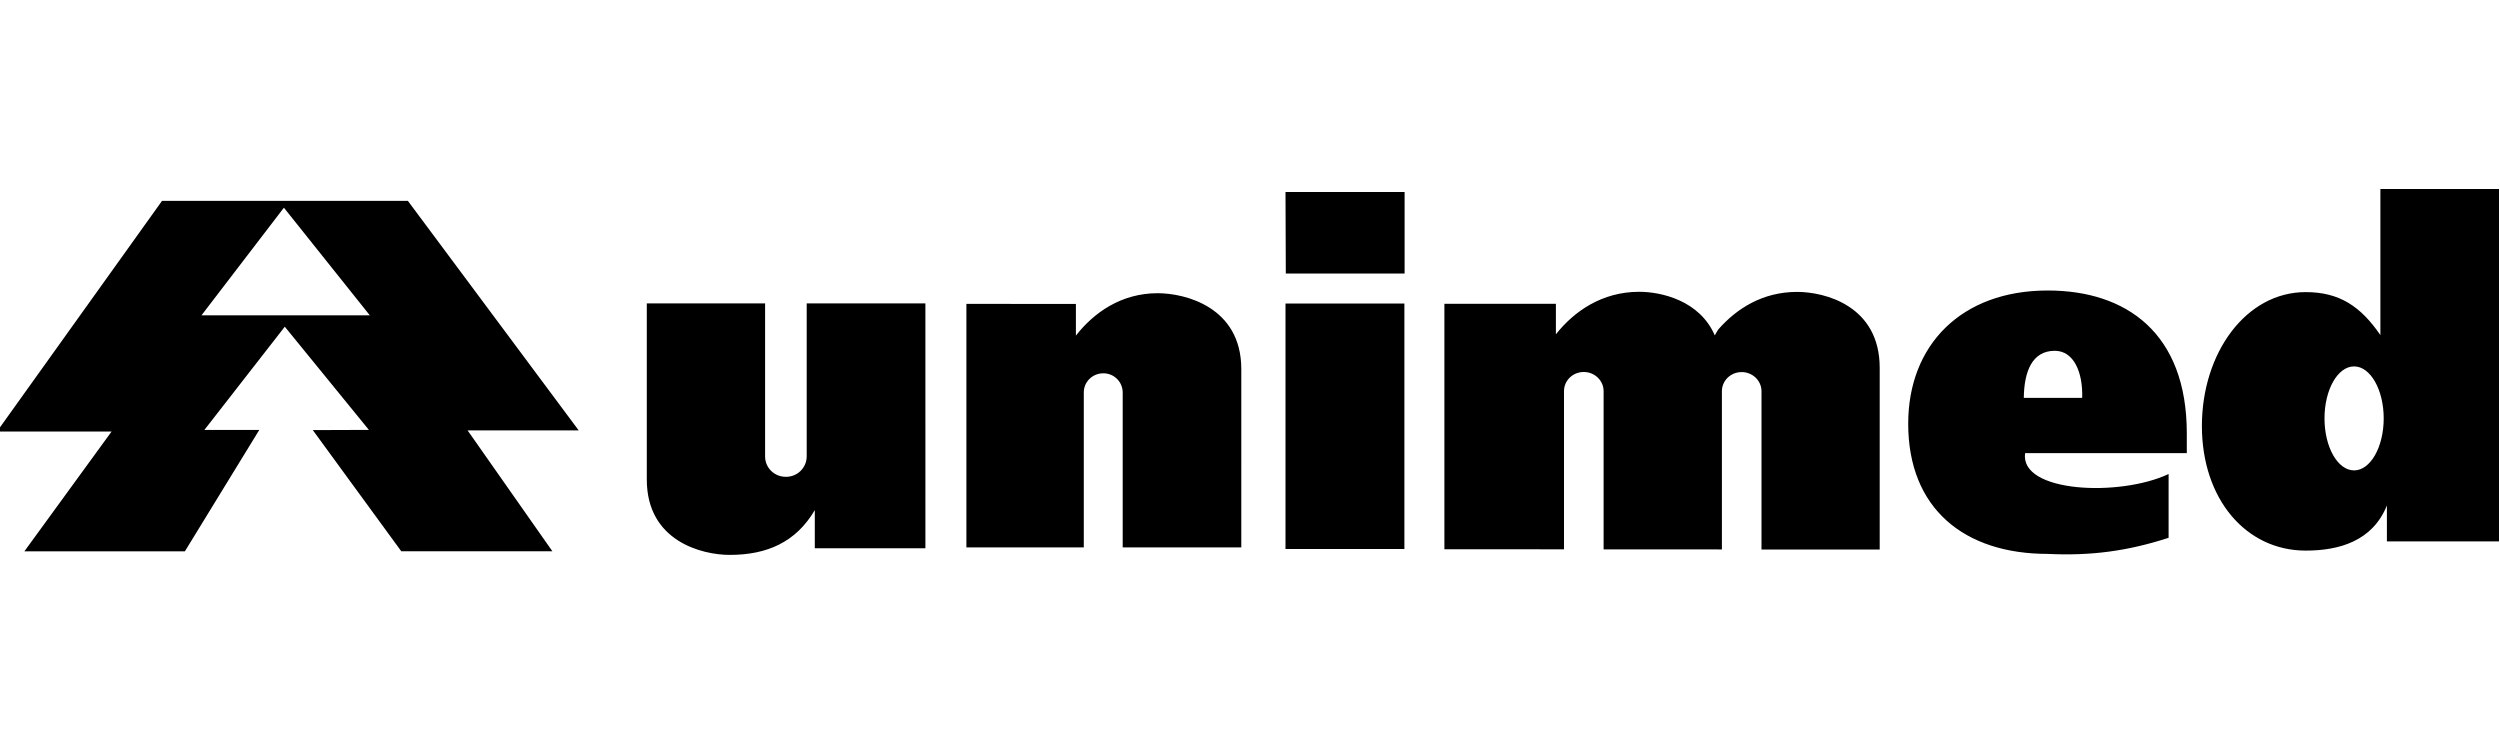 <?xml version="1.0" encoding="utf-8"?>
<!-- Generator: Adobe Illustrator 24.1.2, SVG Export Plug-In . SVG Version: 6.00 Build 0)  -->
<svg version="1.1" id="Layer_1" xmlns="http://www.w3.org/2000/svg" xmlns:xlink="http://www.w3.org/1999/xlink" x="0px" y="0px"
	 viewBox="0 0 2500 745" style="enable-background:new 0 0 2500 745;" xml:space="preserve">

<g>
	<path class="st0" d="M2380.4,335.1c-19.9-29-41.2-43-74.7-43c-59.9,0-103.8,61-103.8,133.9s43.9,124.6,103.8,124.6
		c33.5,0,66.8-9.5,81.2-45.1v35.9H2499V189h-118.6V335.1z M2324.5,418.4c0-28.7,13.2-52,29.6-52c16.3,0,29.6,23.3,29.6,52
		s-13.3,52-29.6,52C2337.7,470.4,2324.5,447.1,2324.5,418.4z M2186.8,453.1v-19.8c0-100.1-60.3-142.8-139.1-142.8
		c-86.7,0-139.5,54.8-139.5,133.2c0,85.1,56.3,130.2,139.5,130.2c43.1,2.1,80-2.8,120.9-16.1V474c-48.8,23.1-149.1,18.7-143.5-20.9
		L2186.8,453.1L2186.8,453.1L2186.8,453.1z M2023.8,397.9c0.3-26.5,8.4-47.1,31-47.1c19,0,28.2,21.5,27.4,47.1H2023.8L2023.8,397.9z
		 M284.8,326.7l84.1,103.2l-56.1,0.2l88.5,121.2h151.1l-84.8-120.9h111.1L407.9,200.9H162L-3,431.5h114.6L24.4,551.3h160.5
		l74.4-121.4h-54.9L284.8,326.7L284.8,326.7z M201.5,315.3l82.4-107.6l85.9,107.6H201.5L201.5,315.3z M1715.6,549.4L1715.6,549.4
		l6.3,0.1V391.2c0-10.5,8.7-19,19.5-19.1c11-0.2,20.1,8.5,20.1,19.1v158.3h118.2V367.9c0-62.3-55-76-82.6-76
		c-34.4,0-60.3,16.6-78.5,37.2c-0.9,1-3.8,6.3-3.8,6.3c-15.1-35-53.7-43.6-75.6-43.6c-37.2,0-65.1,19.5-83.3,42.5v-30.5h-111.5
		v245.5H1564V391.1c0-10.5,8.7-19,19.5-19.1c11-0.2,20.1,8.5,20.1,19.1v158.3L1715.6,549.4L1715.6,549.4L1715.6,549.4z M966.4,547.4
		h117.4v-155c0-10.5,8.5-18.9,19.2-19.1c10.7-0.2,19.5,8.2,19.7,18.9c0,0.1,0,0.1,0,0.2v155h118.6V369.1c0-62.3-56.5-75.9-83.6-75.9
		c-36.6,0-63.9,19.5-81.8,42.4v-31.7H966.4L966.4,547.4L966.4,547.4z M925.4,303.4H806.7v153.1c-0.1,11.3-9.3,20.3-20.5,20.3h-0.3
		c-11.5,0.1-20.8-9-20.8-20.3V303.4H646.8v176.2c0,61.7,55.3,75.3,82.9,75.3c37.4,0,66.3-12.8,85.1-44.8v38.2h110.6L925.4,303.4
		L925.4,303.4z M1285.5,549h118.9V303.5h-118.9V549L1285.5,549z M1285.8,273.5h118.8V192h-119.1L1285.8,273.5L1285.8,273.5z"/>
</g>
</svg>
